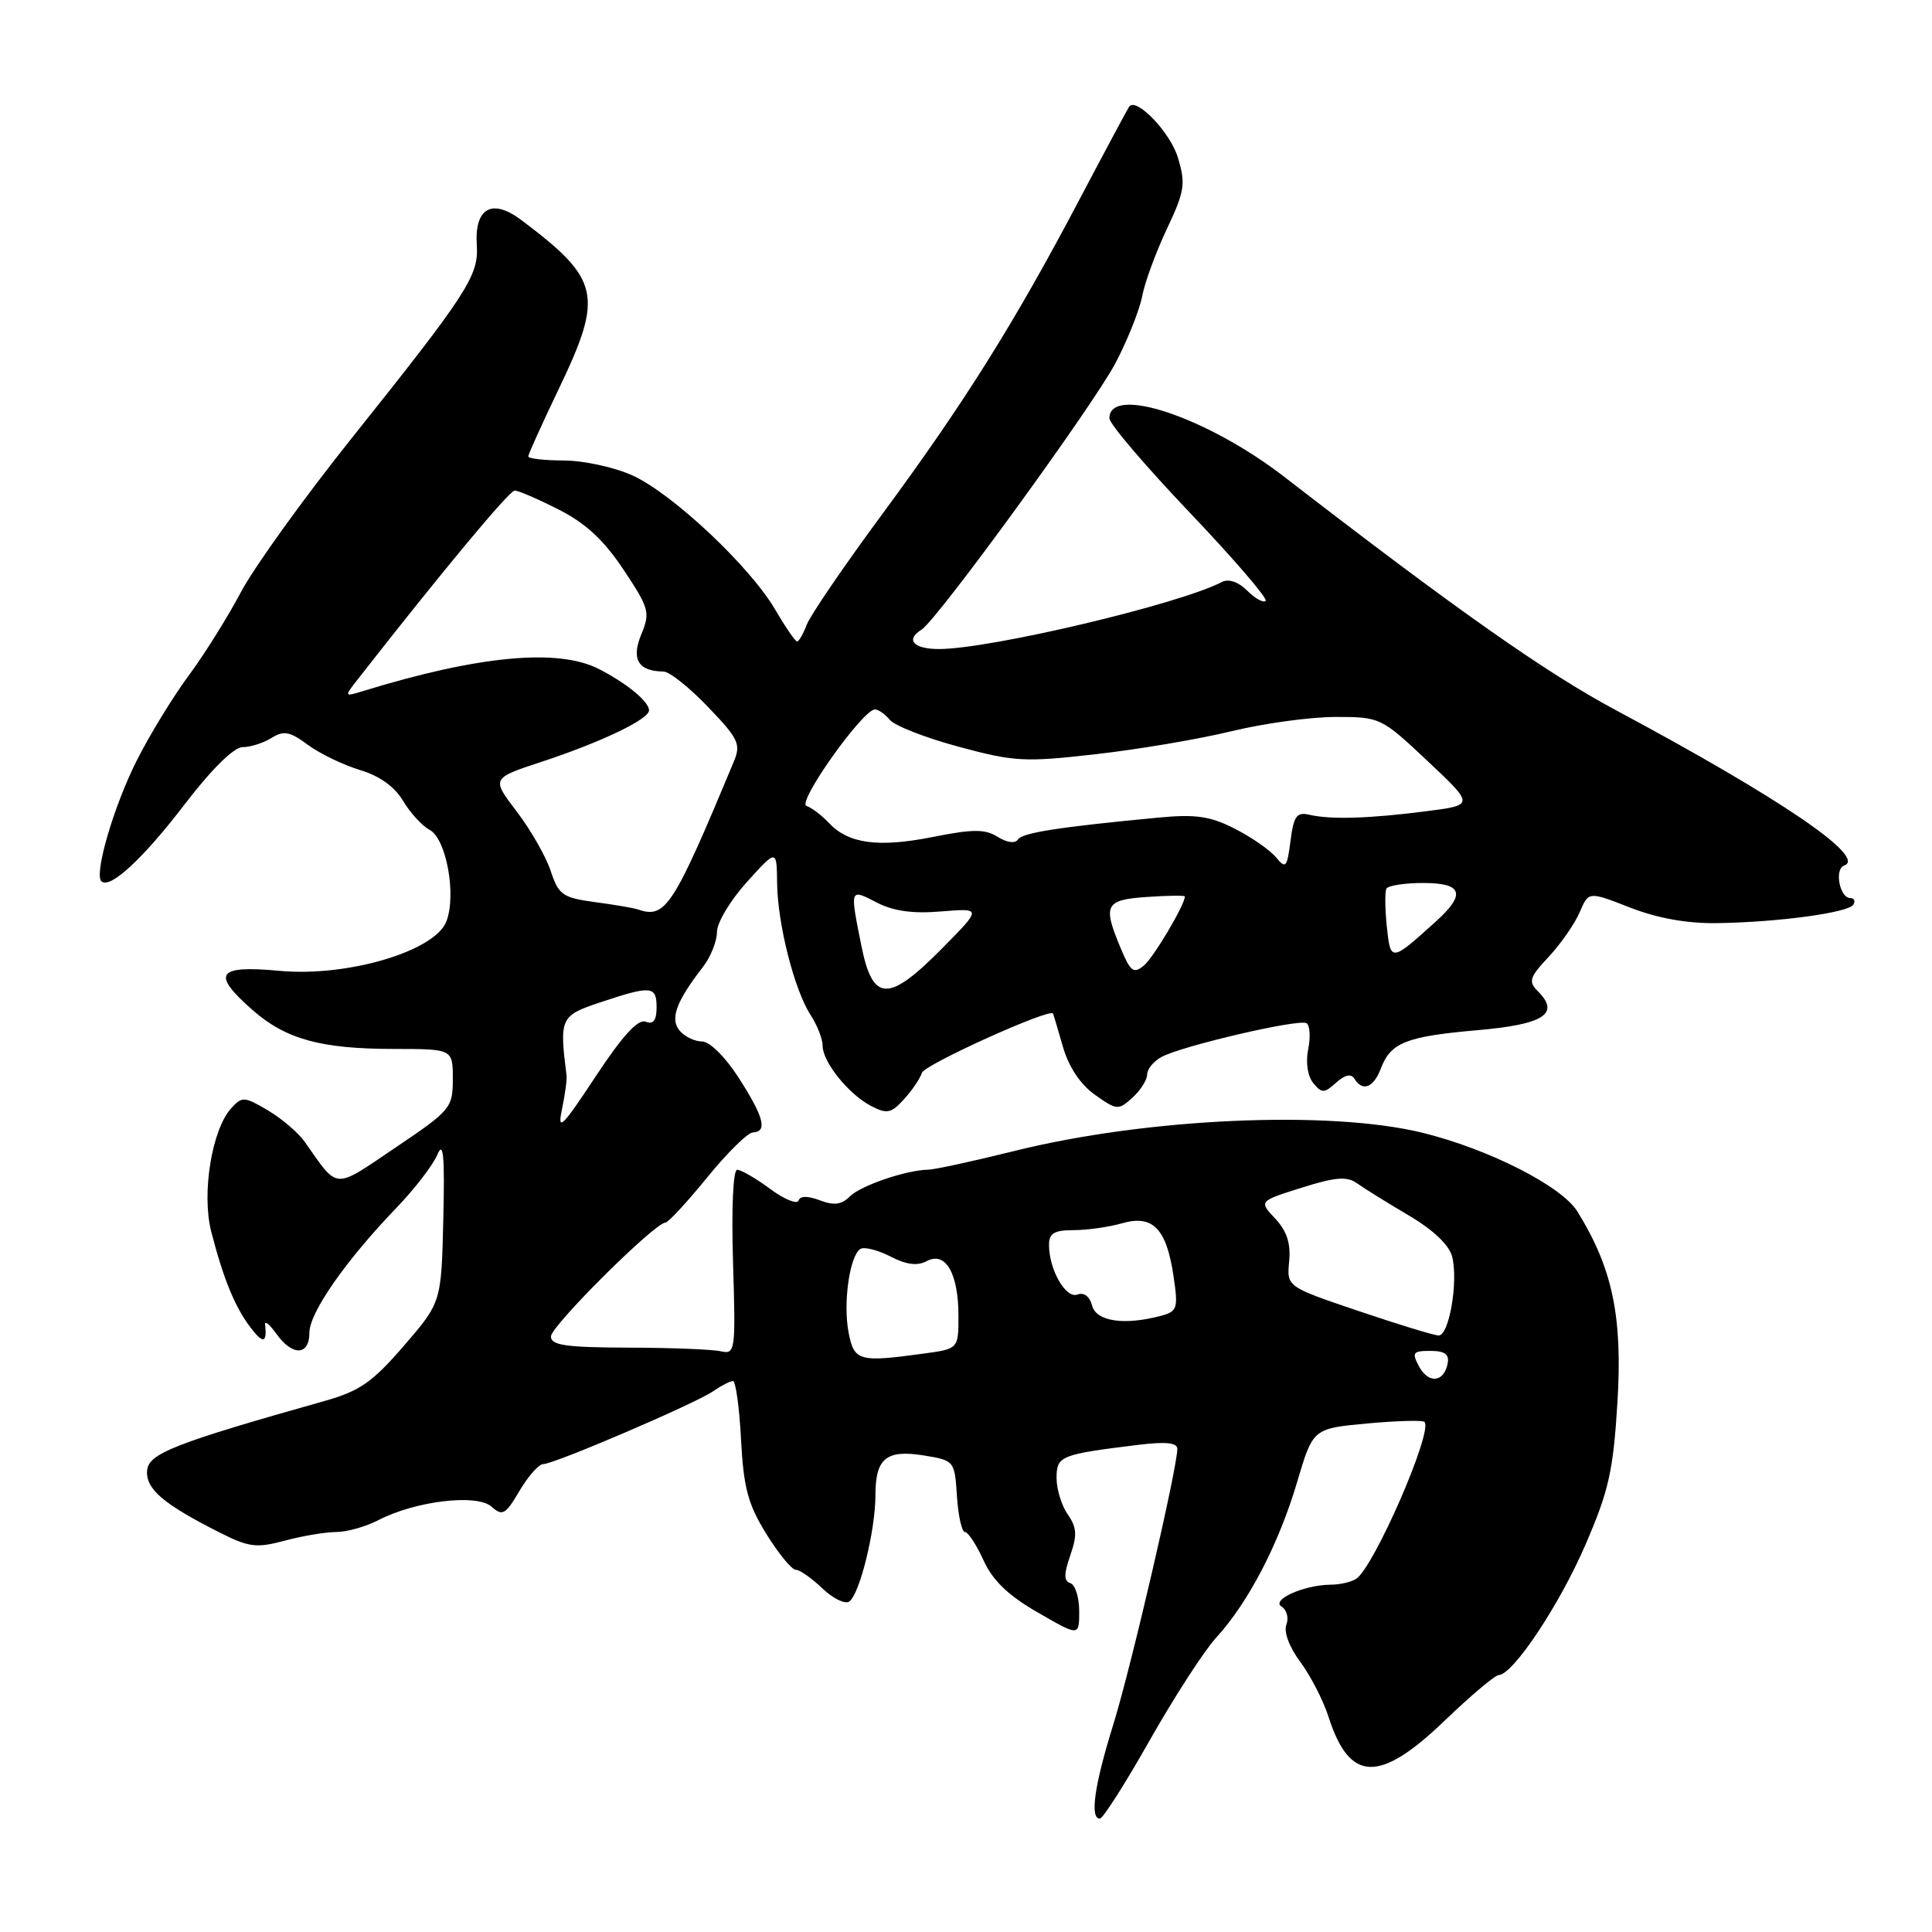 <?xml version="1.0" encoding="UTF-8" standalone="no"?>
<!DOCTYPE svg PUBLIC "-//W3C//DTD SVG 1.1//EN" "http://www.w3.org/Graphics/SVG/1.1/DTD/svg11.dtd" >
<svg xmlns="http://www.w3.org/2000/svg" xmlns:xlink="http://www.w3.org/1999/xlink" version="1.1" viewBox="0 0 256 256">
 <g >
 <path fill="currentColor"
d=" M 152.36 230.57 C 155.59 224.87 159.55 218.74 161.18 216.96 C 165.43 212.31 169.45 204.57 171.87 196.40 C 173.97 189.29 173.97 189.29 181.13 188.62 C 185.07 188.26 188.50 188.16 188.75 188.41 C 189.93 189.60 182.04 207.72 179.69 209.21 C 179.03 209.63 177.52 209.98 176.32 209.98 C 172.80 210.01 168.36 211.99 169.82 212.89 C 170.51 213.31 170.79 214.39 170.45 215.28 C 170.08 216.23 170.84 218.26 172.29 220.20 C 173.64 222.02 175.33 225.29 176.03 227.47 C 178.82 236.18 182.76 236.32 191.42 228.00 C 194.86 224.70 198.08 221.98 198.58 221.96 C 200.50 221.88 206.62 212.69 210.07 204.71 C 213.17 197.55 213.76 194.94 214.32 185.81 C 215.01 174.47 213.67 168.05 209.02 160.54 C 206.94 157.17 197.30 152.27 188.50 150.10 C 176.18 147.07 151.96 148.14 134.42 152.51 C 128.97 153.86 123.83 154.98 123.00 154.99 C 120.10 155.03 114.05 157.09 112.60 158.54 C 111.52 159.63 110.50 159.76 108.64 159.05 C 107.02 158.44 106.02 158.45 105.81 159.08 C 105.63 159.62 103.93 158.93 102.04 157.53 C 100.16 156.14 98.19 155.00 97.68 155.00 C 97.14 155.00 96.91 160.11 97.13 167.25 C 97.49 179.08 97.43 179.48 95.50 179.05 C 94.40 178.80 88.89 178.58 83.25 178.57 C 74.98 178.54 73.00 178.26 73.00 177.09 C 73.00 175.70 86.77 162.01 88.17 162.00 C 88.54 162.00 91.01 159.33 93.67 156.06 C 96.33 152.79 99.06 150.09 99.75 150.06 C 101.73 149.97 101.23 148.04 97.90 142.84 C 96.10 140.04 94.04 138.00 93.02 138.00 C 92.04 138.00 90.71 137.35 90.05 136.56 C 88.75 135.00 89.60 132.69 93.15 128.12 C 94.17 126.80 95.00 124.72 95.00 123.49 C 95.00 122.26 96.78 119.29 98.96 116.88 C 102.92 112.50 102.92 112.50 102.97 117.00 C 103.03 122.44 105.27 131.24 107.43 134.53 C 108.29 135.85 109.00 137.66 109.00 138.56 C 109.00 140.72 112.44 145.00 115.43 146.55 C 117.53 147.64 118.09 147.53 119.79 145.65 C 120.87 144.47 121.93 142.89 122.16 142.15 C 122.49 141.07 139.14 133.54 139.53 134.30 C 139.59 134.41 140.18 136.39 140.84 138.70 C 141.61 141.37 143.15 143.69 145.08 145.06 C 147.98 147.12 148.19 147.14 150.05 145.45 C 151.12 144.48 152.00 143.10 152.00 142.38 C 152.00 141.66 152.87 140.60 153.93 140.04 C 156.67 138.57 172.15 134.97 173.12 135.58 C 173.57 135.85 173.67 137.41 173.34 139.04 C 172.99 140.79 173.27 142.62 174.02 143.52 C 175.15 144.89 175.47 144.88 177.04 143.46 C 178.21 142.41 179.02 142.23 179.46 142.93 C 180.55 144.70 182.00 144.14 182.98 141.56 C 184.28 138.14 186.33 137.33 195.82 136.50 C 204.56 135.74 206.76 134.33 203.79 131.36 C 202.48 130.05 202.65 129.52 205.23 126.76 C 206.83 125.04 208.67 122.39 209.32 120.87 C 210.50 118.11 210.50 118.11 216.00 120.26 C 219.62 121.67 223.55 122.38 227.50 122.32 C 235.64 122.20 244.92 120.94 245.58 119.87 C 245.87 119.39 245.69 119.00 245.18 119.00 C 243.77 119.00 243.03 115.16 244.36 114.69 C 247.44 113.61 235.98 105.81 214.00 94.04 C 204.79 89.11 192.84 80.70 170.17 63.18 C 159.94 55.28 147.00 50.95 147.00 55.43 C 147.00 56.15 151.78 61.76 157.63 67.90 C 163.48 74.05 168.01 79.32 167.71 79.62 C 167.41 79.92 166.31 79.31 165.27 78.27 C 164.11 77.11 162.81 76.66 161.93 77.11 C 156.25 80.07 131.20 86.00 124.41 86.00 C 121.05 86.00 119.94 84.77 122.10 83.44 C 124.17 82.16 144.91 53.65 147.83 48.07 C 149.43 45.01 151.01 41.03 151.35 39.23 C 151.68 37.44 153.15 33.45 154.60 30.37 C 156.98 25.34 157.13 24.38 156.08 20.89 C 155.10 17.59 150.61 12.88 149.63 14.11 C 149.47 14.33 146.48 19.90 143.00 26.50 C 134.43 42.77 127.79 53.36 116.93 68.09 C 111.89 74.91 107.39 81.51 106.91 82.75 C 106.44 83.99 105.86 85.00 105.62 85.00 C 105.38 85.00 104.07 83.09 102.70 80.75 C 99.35 75.03 89.09 65.39 83.79 62.99 C 81.43 61.92 77.36 61.03 74.75 61.02 C 72.14 61.01 70.00 60.77 70.00 60.48 C 70.00 60.19 71.80 56.21 74.00 51.62 C 80.01 39.09 79.56 37.05 69.07 29.15 C 65.17 26.22 62.84 27.57 63.18 32.54 C 63.44 36.53 61.90 38.90 46.65 58.00 C 40.28 65.97 33.64 75.20 31.90 78.50 C 30.15 81.80 27.04 86.78 24.97 89.56 C 22.91 92.35 19.83 97.38 18.13 100.75 C 15.09 106.77 12.45 115.78 13.43 116.77 C 14.54 117.87 18.93 113.81 24.46 106.59 C 28.05 101.90 30.99 99.00 32.15 99.00 C 33.18 99.00 34.90 98.45 35.98 97.78 C 37.60 96.77 38.40 96.92 40.80 98.70 C 42.39 99.87 45.49 101.36 47.69 102.03 C 50.29 102.80 52.30 104.25 53.40 106.11 C 54.34 107.69 55.93 109.43 56.93 109.96 C 59.14 111.14 60.50 118.57 59.15 122.09 C 57.64 126.04 46.04 129.48 37.03 128.64 C 28.73 127.87 27.96 129.00 33.47 133.84 C 37.88 137.71 42.52 138.99 52.25 138.99 C 60.00 139.00 60.00 139.00 60.00 142.97 C 60.00 146.80 59.73 147.12 52.42 152.05 C 44.09 157.67 44.90 157.72 40.38 151.30 C 39.53 150.09 37.33 148.21 35.50 147.13 C 32.36 145.28 32.07 145.26 30.62 146.87 C 28.07 149.69 26.70 158.14 27.98 163.16 C 29.59 169.43 31.12 173.17 33.18 175.88 C 34.87 178.10 35.40 177.99 35.13 175.50 C 35.07 174.95 35.74 175.51 36.63 176.75 C 38.76 179.73 41.00 179.64 41.00 176.58 C 41.00 173.92 45.83 167.00 52.57 160.00 C 54.95 157.53 57.37 154.38 57.95 153.00 C 58.75 151.09 58.94 153.09 58.74 161.54 C 58.48 172.57 58.48 172.57 53.52 178.32 C 49.35 183.15 47.67 184.32 43.03 185.63 C 23.08 191.26 19.66 192.60 19.49 194.87 C 19.31 197.30 21.64 199.29 28.99 203.01 C 32.98 205.03 33.96 205.16 37.75 204.14 C 40.11 203.51 43.17 203.00 44.56 203.00 C 45.96 203.00 48.47 202.29 50.15 201.42 C 55.06 198.88 63.19 197.91 65.13 199.64 C 66.58 200.93 66.98 200.70 68.84 197.54 C 69.99 195.59 71.40 194.00 71.98 194.00 C 73.43 194.00 92.07 186.01 94.47 184.36 C 95.56 183.61 96.75 183.00 97.12 183.00 C 97.49 183.00 97.97 186.49 98.19 190.75 C 98.53 197.16 99.11 199.32 101.54 203.25 C 103.16 205.86 104.91 208.00 105.44 208.00 C 105.96 208.00 107.54 209.11 108.96 210.46 C 110.37 211.81 111.97 212.60 112.53 212.21 C 113.92 211.23 116.00 202.78 116.00 198.11 C 116.00 193.21 117.45 192.04 122.50 192.87 C 126.45 193.52 126.50 193.58 126.80 198.26 C 126.97 200.87 127.45 203.00 127.86 203.00 C 128.28 203.00 129.38 204.69 130.32 206.75 C 131.54 209.43 133.60 211.41 137.51 213.66 C 143.00 216.83 143.00 216.83 143.00 213.50 C 143.00 211.67 142.48 209.99 141.83 209.78 C 140.95 209.48 140.95 208.59 141.82 206.09 C 142.75 203.42 142.69 202.39 141.48 200.67 C 140.67 199.51 140.00 197.34 140.00 195.86 C 140.00 192.92 140.49 192.72 150.75 191.46 C 154.45 191.00 156.00 191.16 156.00 191.98 C 156.00 194.52 149.86 220.98 147.52 228.50 C 145.00 236.58 144.38 241.02 145.75 240.97 C 146.16 240.95 149.14 236.27 152.36 230.57 Z  M 188.03 181.06 C 187.05 179.22 187.21 179.00 189.54 179.00 C 191.44 179.00 192.06 179.45 191.82 180.67 C 191.34 183.18 189.28 183.39 188.03 181.06 Z  M 112.43 176.50 C 111.70 172.58 112.59 166.37 114.01 165.49 C 114.52 165.18 116.31 165.63 117.98 166.49 C 120.11 167.59 121.56 167.77 122.81 167.10 C 125.29 165.77 127.00 168.73 127.00 174.35 C 127.00 178.73 127.00 178.73 122.36 179.36 C 113.78 180.54 113.16 180.36 112.43 176.50 Z  M 180.00 173.71 C 170.50 170.50 170.50 170.50 170.82 167.14 C 171.05 164.76 170.51 163.11 168.97 161.47 C 166.81 159.16 166.81 159.16 172.47 157.38 C 176.97 155.96 178.48 155.84 179.82 156.80 C 180.74 157.46 183.82 159.37 186.65 161.04 C 189.92 162.97 192.03 164.97 192.42 166.52 C 193.25 169.83 192.01 177.01 190.62 176.96 C 190.00 176.94 185.22 175.48 180.00 173.71 Z  M 144.71 173.00 C 144.39 171.78 143.63 171.21 142.77 171.53 C 141.23 172.13 139.00 168.24 139.00 164.95 C 139.00 163.42 139.69 163.00 142.26 163.00 C 144.05 163.00 146.94 162.59 148.68 162.09 C 152.76 160.92 154.57 162.79 155.50 169.11 C 156.13 173.37 156.01 173.77 153.84 174.35 C 148.98 175.65 145.26 175.10 144.71 173.00 Z  M 74.46 147.00 C 74.87 145.07 75.14 143.05 75.07 142.50 C 74.11 134.90 74.25 134.58 79.50 132.83 C 86.30 130.56 87.00 130.62 87.00 133.47 C 87.00 135.22 86.58 135.77 85.54 135.38 C 84.54 134.99 82.46 137.27 78.91 142.66 C 74.46 149.40 73.83 150.01 74.46 147.00 Z  M 114.14 125.33 C 112.60 117.67 112.58 117.73 116.16 119.58 C 118.37 120.73 120.95 121.09 124.72 120.77 C 130.11 120.33 130.11 120.33 124.84 125.66 C 117.72 132.87 115.64 132.81 114.14 125.33 Z  M 148.50 125.65 C 146.09 119.88 146.42 119.23 152.00 118.85 C 154.75 118.66 157.00 118.63 157.00 118.79 C 157.00 119.89 152.85 126.88 151.57 127.94 C 150.21 129.07 149.80 128.76 148.50 125.65 Z  M 183.76 122.78 C 183.52 120.43 183.49 118.16 183.71 117.75 C 183.94 117.34 186.12 117.00 188.56 117.00 C 193.81 117.00 194.29 118.46 190.25 122.11 C 184.31 127.48 184.26 127.49 183.76 122.78 Z  M 84.50 120.50 C 83.95 120.31 81.39 119.87 78.81 119.53 C 74.55 118.95 74.02 118.58 72.97 115.40 C 72.33 113.48 70.31 109.94 68.46 107.52 C 65.11 103.13 65.11 103.13 71.80 100.93 C 79.63 98.35 86.00 95.31 86.00 94.13 C 86.00 92.96 83.02 90.51 79.30 88.62 C 73.89 85.88 63.34 86.88 48.04 91.59 C 45.58 92.34 45.58 92.34 47.54 89.84 C 58.57 75.73 67.49 65.00 68.20 65.00 C 68.68 65.00 71.30 66.13 74.03 67.52 C 77.61 69.33 80.02 71.57 82.63 75.50 C 86.03 80.61 86.18 81.16 84.97 84.07 C 83.61 87.36 84.57 88.95 87.92 88.98 C 88.70 88.99 91.36 91.10 93.82 93.68 C 97.87 97.90 98.20 98.60 97.23 100.93 C 89.17 120.26 88.20 121.77 84.50 120.50 Z  M 169.07 113.59 C 168.28 112.64 165.83 110.93 163.62 109.81 C 160.37 108.15 158.46 107.87 153.55 108.33 C 140.22 109.60 135.47 110.34 134.88 111.24 C 134.52 111.80 133.43 111.66 132.20 110.89 C 130.52 109.84 128.94 109.84 123.57 110.91 C 116.36 112.34 112.40 111.80 109.81 109.02 C 108.87 108.02 107.55 107.02 106.86 106.79 C 105.56 106.35 114.33 94.00 115.94 94.00 C 116.39 94.00 117.28 94.63 117.92 95.40 C 118.56 96.17 122.66 97.77 127.04 98.95 C 134.41 100.94 135.78 101.01 145.25 99.93 C 150.89 99.29 158.98 97.92 163.22 96.88 C 167.47 95.85 173.65 95.00 176.95 95.00 C 182.89 95.00 183.01 95.06 189.16 100.84 C 195.37 106.68 195.37 106.68 188.93 107.50 C 181.47 108.46 176.33 108.62 173.50 107.96 C 171.82 107.57 171.42 108.12 171.00 111.42 C 170.54 114.98 170.37 115.17 169.07 113.59 Z "/>
</g>
</svg>
